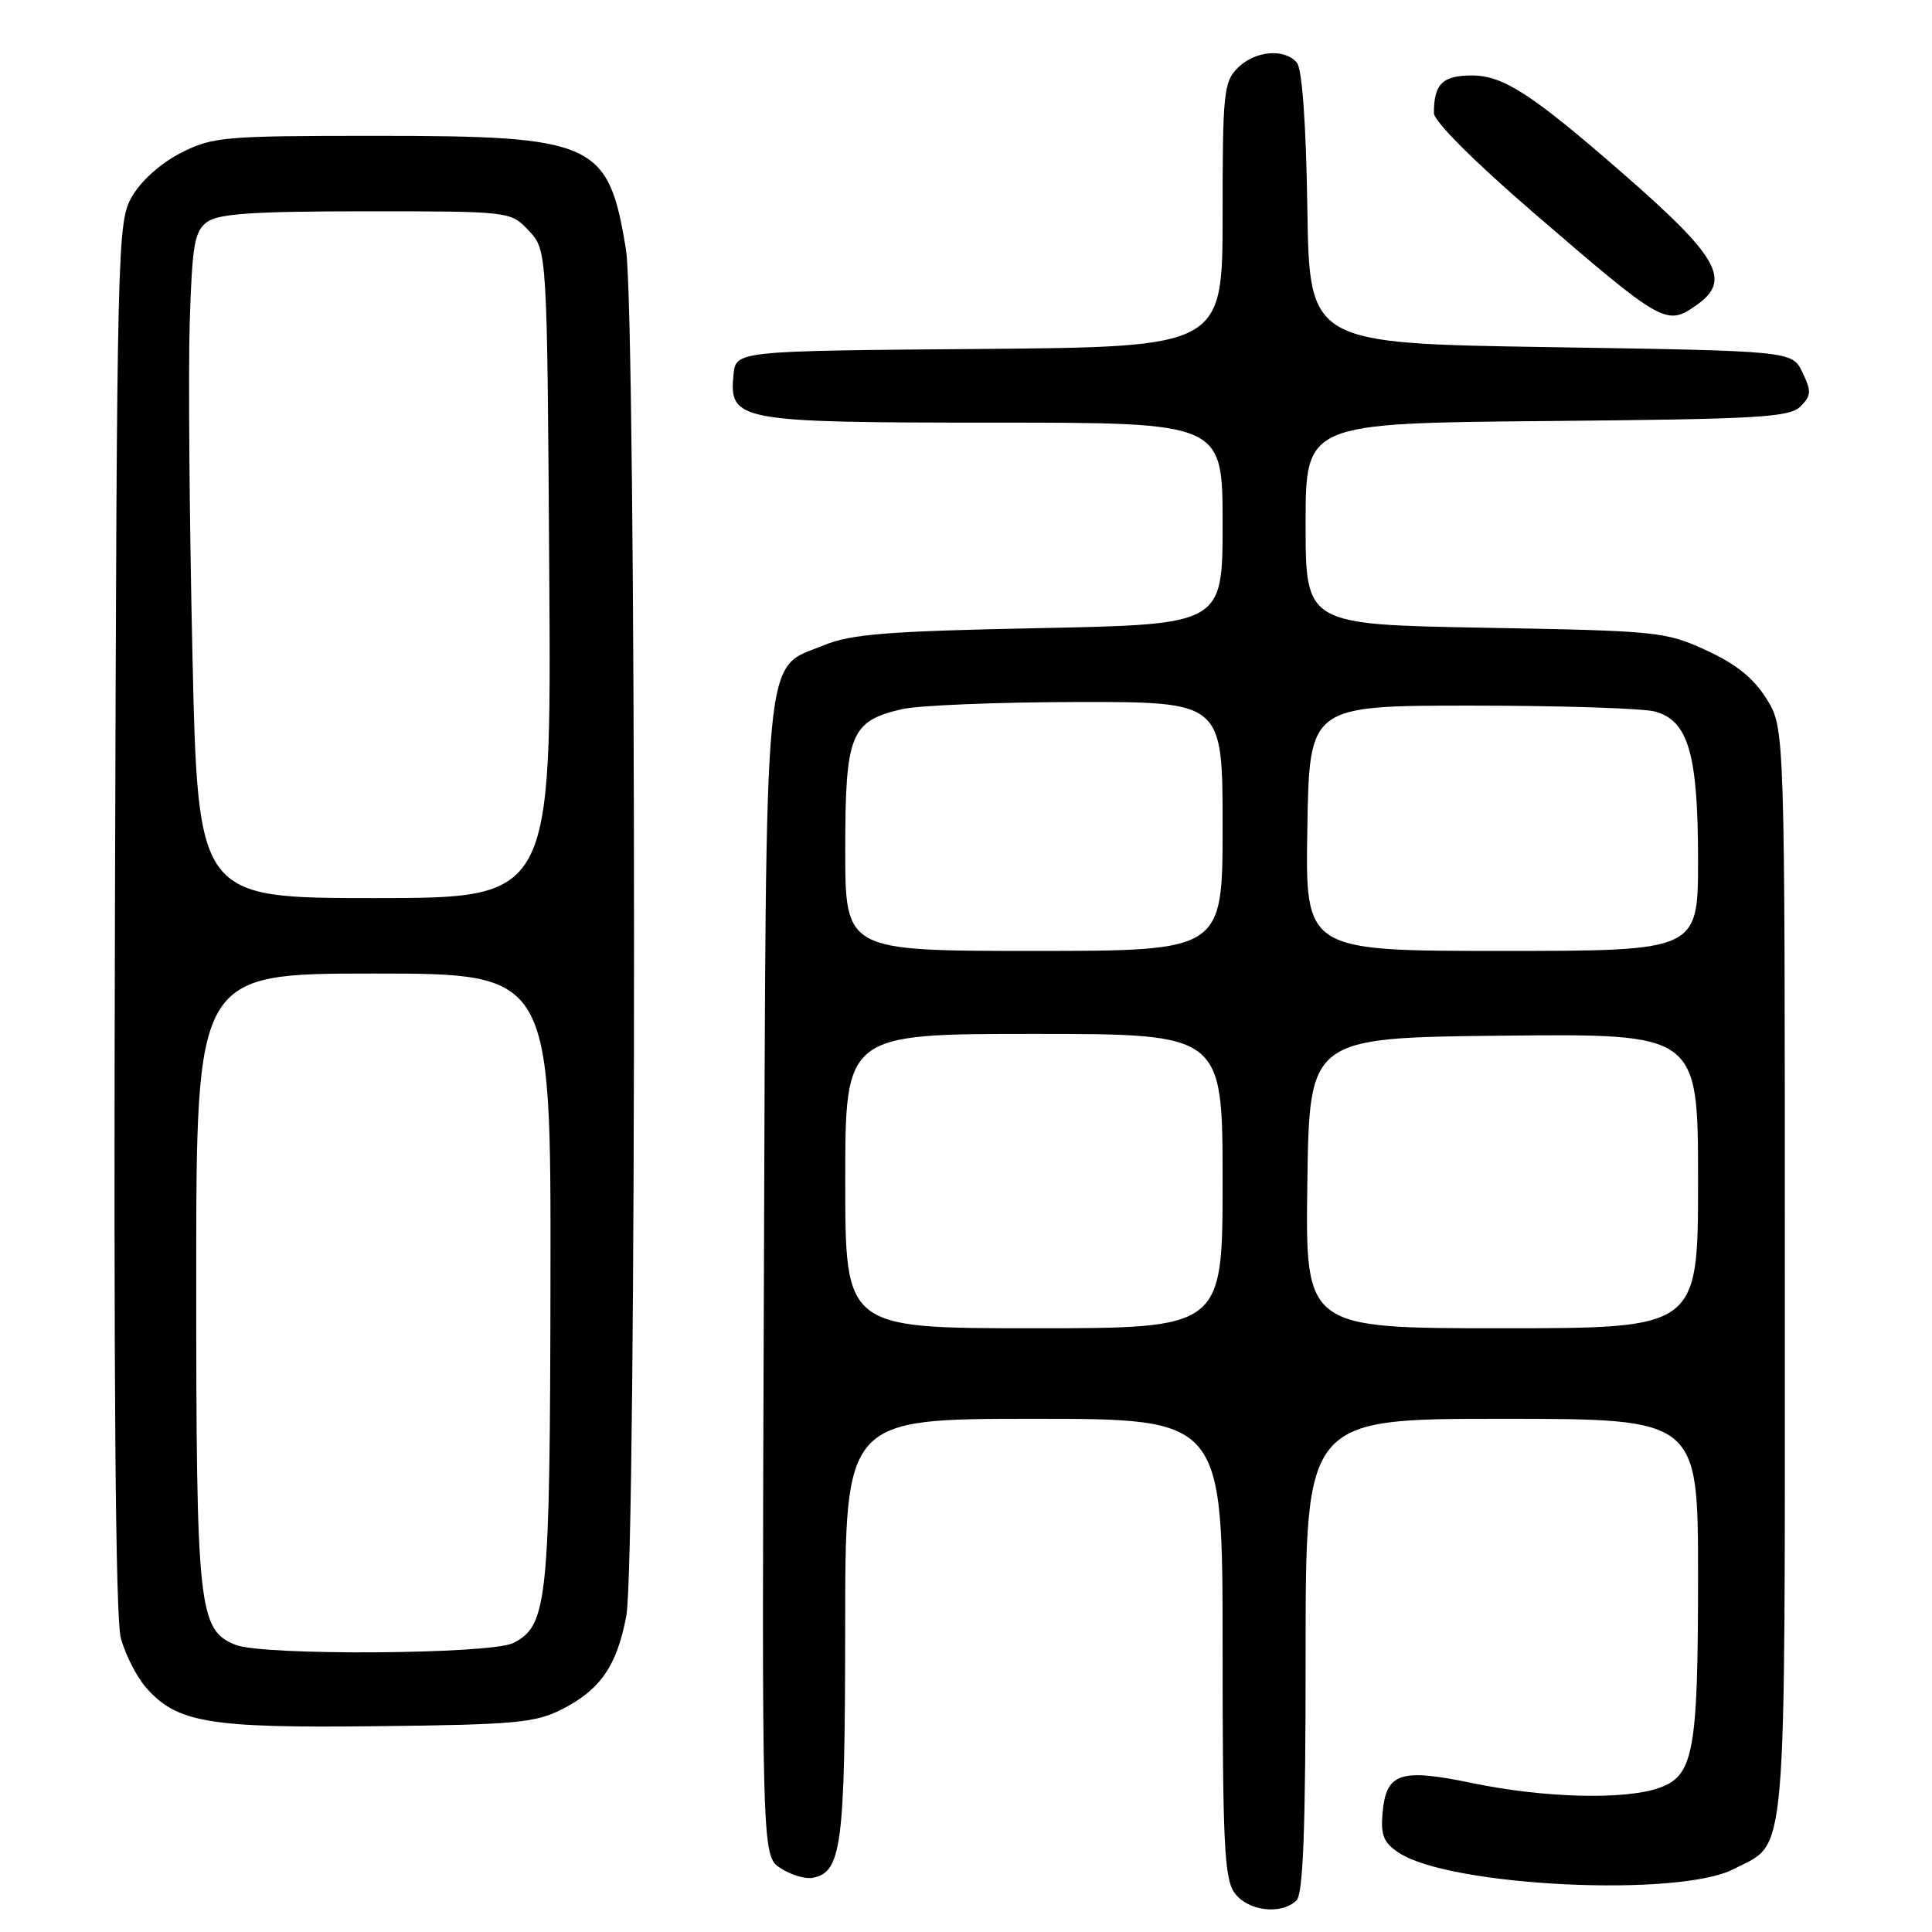 <?xml version="1.0" encoding="UTF-8" standalone="no"?>
<!DOCTYPE svg PUBLIC "-//W3C//DTD SVG 1.1//EN" "http://www.w3.org/Graphics/SVG/1.1/DTD/svg11.dtd" >
<svg xmlns="http://www.w3.org/2000/svg" xmlns:xlink="http://www.w3.org/1999/xlink" version="1.1" viewBox="0 0 256 256">
 <g >
 <path fill="currentColor"
d=" M 171.80 251.80 C 172.68 250.92 173.00 242.31 173.00 219.30 C 173.00 188.00 173.00 188.00 199.00 188.00 C 225.00 188.00 225.00 188.00 225.00 208.85 C 225.00 232.22 224.43 235.31 219.78 236.93 C 215.23 238.51 204.61 238.24 195.20 236.29 C 185.48 234.27 183.66 234.88 183.19 240.29 C 182.94 243.20 183.36 244.19 185.38 245.52 C 192.20 249.98 222.49 251.44 229.74 247.65 C 236.91 243.91 236.50 248.72 236.50 168.54 C 236.50 96.50 236.50 96.50 234.09 92.62 C 232.37 89.86 230.06 88.00 226.09 86.17 C 220.69 83.69 219.68 83.59 196.75 83.18 C 173.00 82.75 173.00 82.75 173.00 69.42 C 173.00 56.08 173.00 56.08 204.97 55.79 C 233.03 55.54 237.13 55.30 238.57 53.86 C 240.01 52.42 240.04 51.86 238.84 49.36 C 237.47 46.50 237.47 46.50 205.49 46.00 C 173.50 45.50 173.50 45.50 173.23 27.57 C 173.06 16.42 172.54 9.15 171.85 8.32 C 170.24 6.37 166.29 6.71 164.00 9.00 C 162.15 10.85 162.00 12.33 162.00 28.49 C 162.00 45.97 162.00 45.97 129.75 46.24 C 97.50 46.50 97.50 46.50 97.19 49.65 C 96.60 55.79 97.72 56.00 131.72 56.00 C 162.00 56.00 162.00 56.00 162.00 69.37 C 162.00 82.74 162.00 82.74 137.75 83.23 C 117.65 83.63 112.77 84.02 109.21 85.48 C 101.05 88.84 101.54 83.68 101.22 169.71 C 100.94 245.91 100.94 245.91 103.42 247.54 C 104.79 248.43 106.70 249.01 107.68 248.82 C 111.52 248.08 111.97 244.65 111.99 215.75 C 112.00 188.00 112.00 188.00 137.00 188.00 C 162.00 188.00 162.00 188.00 162.00 218.28 C 162.00 244.06 162.23 248.88 163.56 250.78 C 165.27 253.23 169.81 253.79 171.80 251.80 Z  M 74.44 226.50 C 79.56 223.90 81.75 220.72 82.99 214.11 C 84.38 206.71 84.34 41.69 82.95 33.12 C 80.63 18.80 78.86 18.00 49.69 18.00 C 29.62 18.00 28.17 18.13 23.98 20.25 C 21.36 21.58 18.72 23.93 17.52 26.00 C 15.54 29.43 15.49 31.23 15.23 121.32 C 15.05 183.39 15.30 214.40 16.01 217.05 C 16.59 219.21 18.07 222.12 19.28 223.53 C 23.41 228.29 27.57 228.99 50.00 228.73 C 68.24 228.53 70.93 228.28 74.44 226.50 Z  M 224.78 40.44 C 229.51 37.13 227.79 34.08 214.81 22.78 C 202.93 12.43 199.16 10.00 195.03 10.00 C 191.14 10.00 190.00 11.13 190.00 14.98 C 190.00 16.07 195.28 21.35 203.16 28.15 C 220.38 42.99 220.80 43.23 224.78 40.44 Z  M 112.00 156.50 C 112.00 137.00 112.00 137.00 137.00 137.00 C 162.00 137.00 162.00 137.00 162.00 156.50 C 162.00 176.00 162.00 176.00 137.00 176.00 C 112.00 176.00 112.00 176.00 112.00 156.50 Z  M 173.23 156.75 C 173.50 137.50 173.50 137.50 199.25 137.23 C 225.00 136.97 225.00 136.97 225.00 156.48 C 225.00 176.00 225.00 176.00 198.98 176.00 C 172.96 176.00 172.96 176.00 173.23 156.75 Z  M 112.00 112.61 C 112.00 97.28 112.70 95.55 119.50 93.97 C 121.70 93.46 132.16 93.04 142.75 93.02 C 162.00 93.00 162.00 93.00 162.00 109.50 C 162.00 126.00 162.00 126.00 137.00 126.00 C 112.00 126.00 112.00 126.00 112.00 112.61 Z  M 173.23 109.75 C 173.50 93.50 173.50 93.50 195.00 93.50 C 206.82 93.50 217.77 93.85 219.32 94.29 C 223.72 95.51 225.00 99.95 225.00 113.97 C 225.00 126.00 225.00 126.00 198.98 126.00 C 172.95 126.00 172.95 126.00 173.23 109.75 Z  M 31.21 217.95 C 26.30 215.98 26.00 213.22 26.00 169.53 C 26.00 129.00 26.00 129.00 49.50 129.00 C 73.00 129.00 73.00 129.00 72.94 169.25 C 72.88 212.34 72.57 215.40 68.00 217.71 C 65.03 219.21 34.83 219.41 31.21 217.95 Z  M 25.50 86.75 C 25.10 69.01 24.94 49.17 25.14 42.66 C 25.47 32.38 25.77 30.64 27.45 29.41 C 28.95 28.31 33.62 28.00 48.52 28.00 C 67.65 28.00 67.65 28.00 70.08 30.58 C 72.50 33.16 72.50 33.16 72.78 76.08 C 73.06 119.00 73.06 119.00 49.65 119.00 C 26.23 119.00 26.23 119.00 25.50 86.75 Z "/>
</g>
</svg>